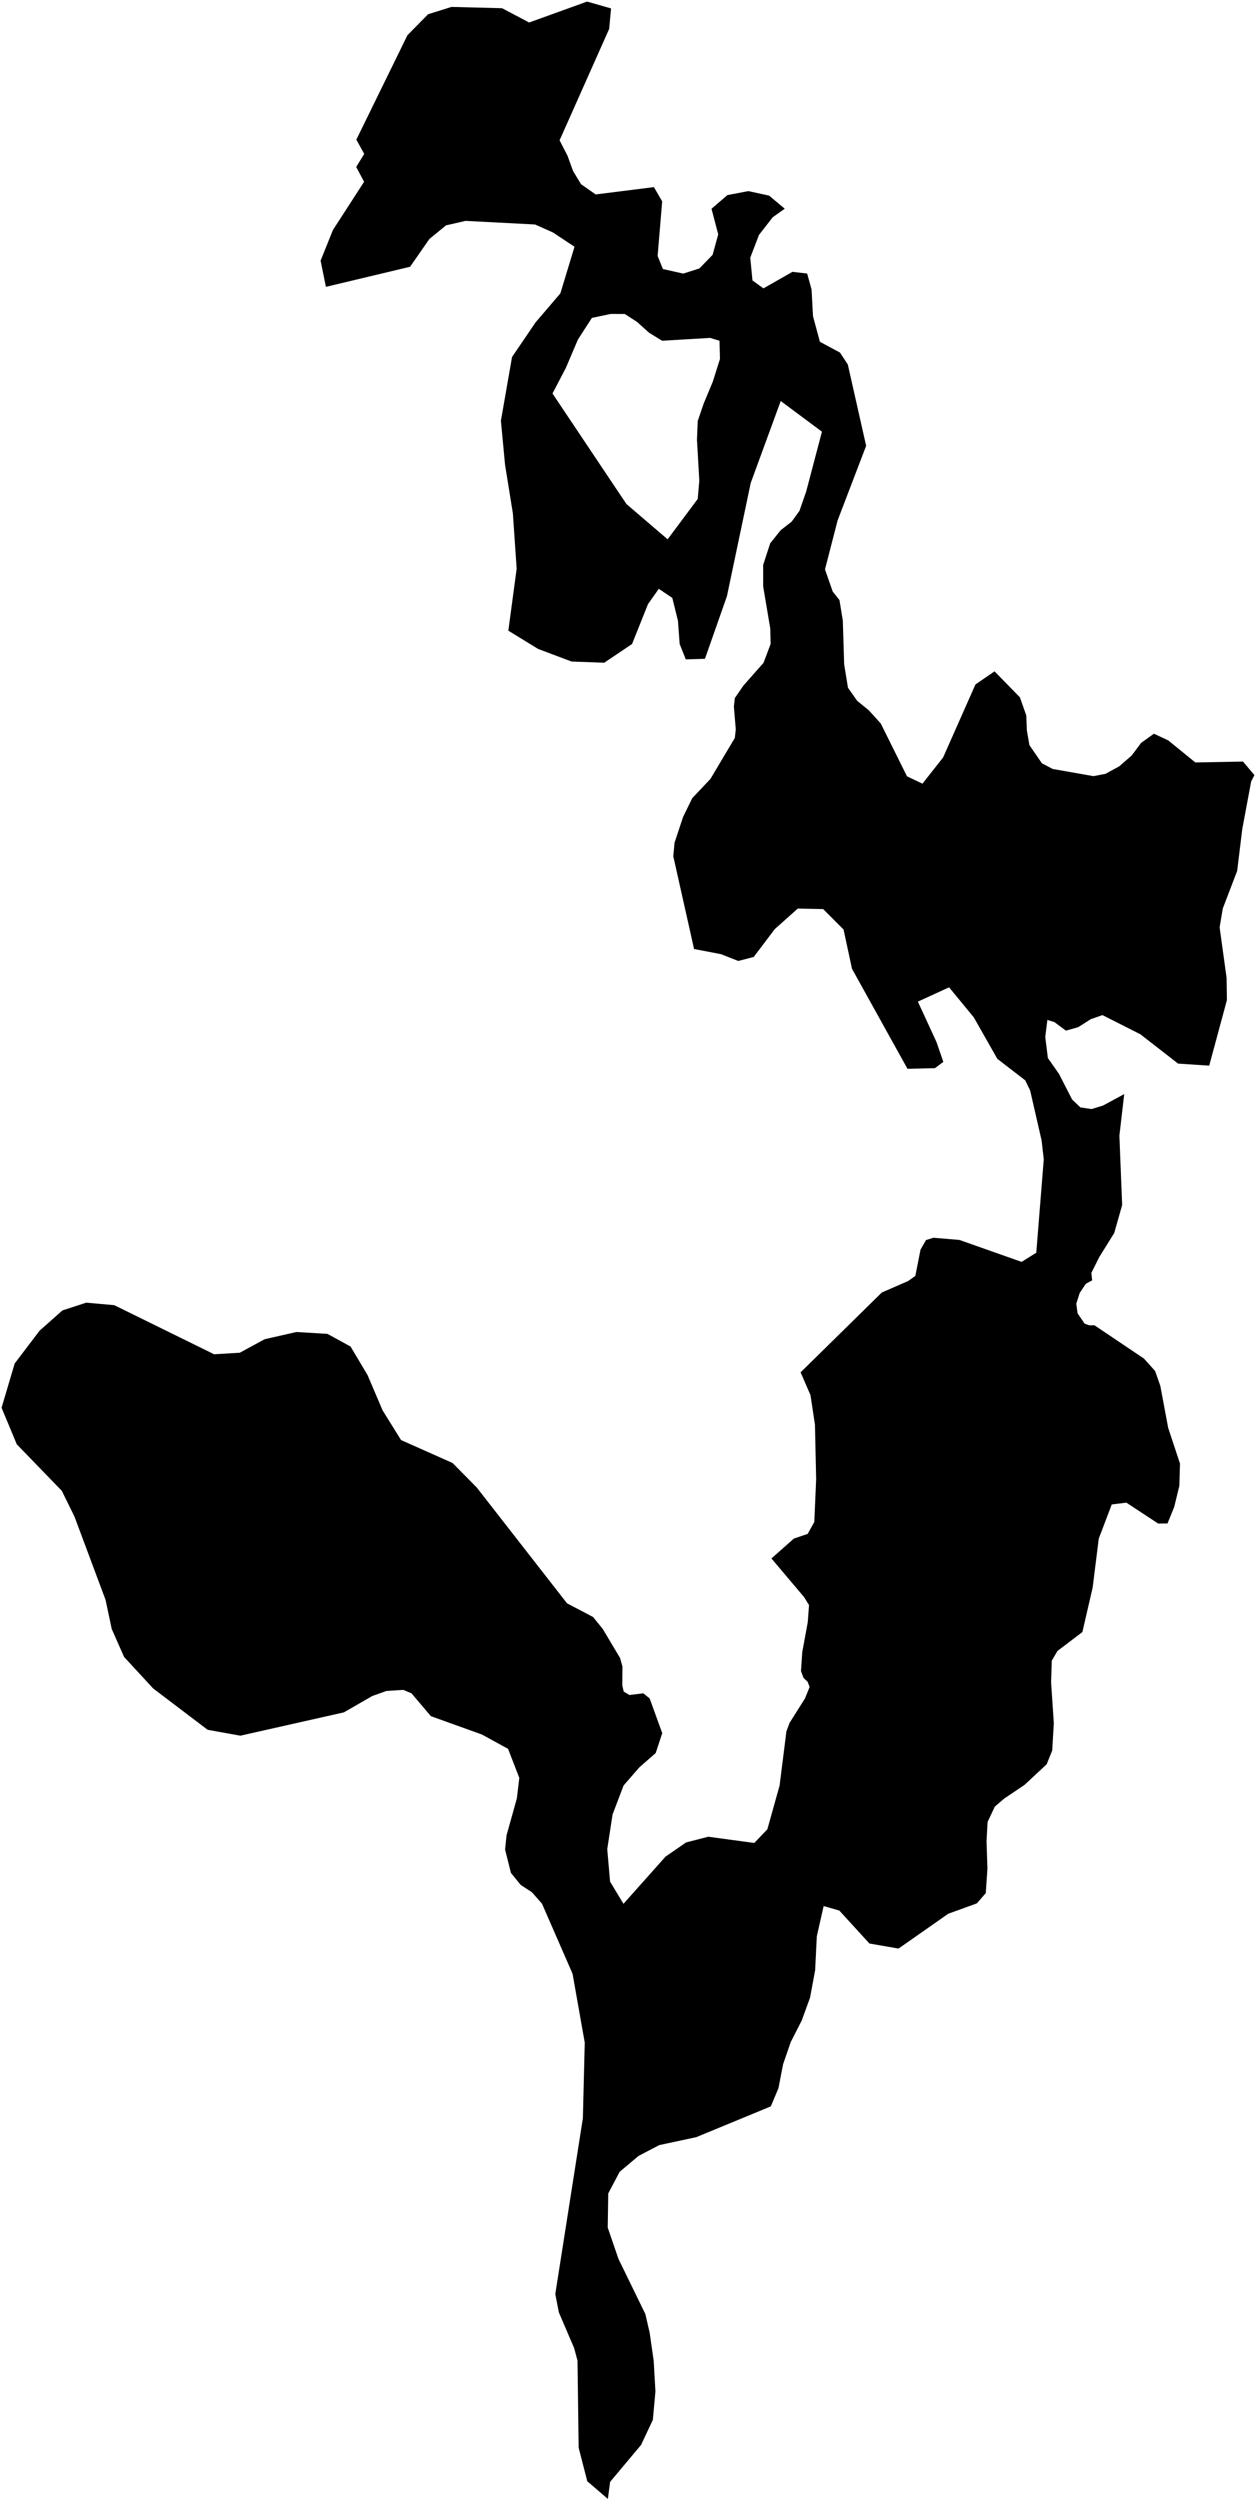 <?xml version="1.0"?>
<svg xmlns="http://www.w3.org/2000/svg" version="1.2" baseProfile="tiny" width="800" height="1592" viewBox="0 0 800 1592" stroke-linecap="round" stroke-linejoin="round">
<g id="ne_10m_lakes">
<path d="M 670.19 1114.759 666.675 1123.471 652.613 1136.578 639.643 1145.329 633.667 1150.425 629.029 1160.226 628.364 1172.549 628.937 1189.939 627.876 1205.524 622.202 1212.067 604.009 1218.652 572.314 1240.848 553.776 1237.631 534.599 1216.654 524.621 1213.772 520.274 1232.983 519.186 1254.725 515.951 1272.121 510.671 1286.621 503.655 1300.398 498.776 1314.534 495.834 1329.755 490.948 1341.353 443.502 1360.936 419.921 1366 406.746 1372.874 394.688 1383.006 387.42 1396.765 387.086 1418.503 393.91 1438.437 411.058 1473.596 413.811 1485.554 416.358 1503.307 417.471 1522.871 415.82 1540.983 408.328 1556.917 388.623 1580.443 387.173 1591.309 374.064 1580.06 368.562 1558.678 367.835 1503.249 365.699 1495.275 355.916 1472.433 353.688 1460.836 371.256 1348.917 372.454 1300.73 364.682 1256.875 345.222 1212.27 338.828 1205.008 331.616 1200.281 325.43 1192.656 321.706 1177.79 322.645 1168.734 329.21 1145.198 330.767 1132.158 323.603 1113.659 306.976 1104.553 274.428 1092.849 262.101 1078.308 256.833 1076.113 246.176 1076.793 237.131 1080.015 219.018 1090.439 153.054 1105.291 132.266 1101.533 97.536 1075.198 79.021 1055.128 71.15 1037.31 67.242 1018.798 47.42 965.728 39.361 949.352 10.692 919.743 1 896.46 9.348 868.273 25.194 847.399 39.746 834.482 54.93 829.538 72.784 831.133 136.376 862.398 152.747 861.417 168.555 852.816 188.779 848.221 208.566 849.413 223.272 857.458 234.098 875.627 243.7 898.136 255.451 917.029 288.269 931.647 303.699 947.279 361.142 1020.98 377.751 1029.705 383.924 1037.323 394.954 1055.818 396.47 1061.255 396.355 1073.212 397.264 1077.199 400.915 1079.377 409.744 1078.298 413.8 1081.563 421.805 1103.672 417.634 1116.351 407.267 1125.402 397.199 1136.987 390.166 1155.459 386.784 1177.558 388.588 1198.213 397.118 1212.355 423.896 1182.302 437.016 1173.249 451.149 1169.627 480.431 1173.602 488.761 1164.9 496.561 1136.992 500.893 1102.564 502.917 1097.126 512.743 1081.533 515.676 1074.282 514.454 1071.022 511.813 1068.489 510.184 1064.143 510.98 1052.184 514.503 1032.975 515.299 1022.103 512.15 1017.034 491.353 992.416 505.721 979.719 514.426 976.808 518.668 969.193 519.842 942.014 519.083 907.227 516.225 888.388 509.94 873.902 561.652 823.075 578.386 815.785 583.019 812.51 586.301 795.832 589.813 789.661 594.549 788.197 611.094 789.593 650.69 803.573 660.047 797.734 664.819 738.283 663.455 726.331 656.163 694.475 653.015 687.966 635.247 674.269 620.261 647.873 604.511 628.722 584.635 637.842 596.478 663.535 600.844 676.204 595.524 680.207 578.016 680.621 542.67 616.927 537.297 591.934 524.32 578.911 508.154 578.572 493.507 591.633 480.06 609.4 470.215 611.942 459.161 607.597 442.082 604.337 428.847 545.267 429.653 536.571 435.075 520.266 440.893 508.31 452.522 495.99 468.047 469.897 468.646 464.461 467.438 449.967 468.037 444.532 473.539 436.558 486.341 422.055 490.833 410.094 490.625 400.31 486.102 373.501 486.091 359.732 490.576 345.959 497.261 337.619 504.247 332.176 509.232 325.285 513.509 312.96 523.531 274.901 497.275 255.369 478.163 307.56 463.012 379.673 449.014 419.533 436.806 419.894 432.907 410.11 431.812 395.253 428.218 380.757 419.623 374.955 412.717 384.734 402.593 410.089 384.868 422.026 364.055 421.268 342.759 413.253 323.78 401.612 329.083 362.13 326.678 326.976 321.67 295.802 319.054 267.896 326.144 227.334 341.143 205.27 356.917 186.825 365.932 157.133 352.22 148.049 340.792 142.952 296.535 140.655 284.092 143.511 273.515 152.168 261.206 169.874 207.593 182.672 204.197 165.988 212.06 146.464 231.902 115.764 226.877 106.321 231.986 98.012 226.962 88.931 259.527 22.413 272.674 9.061 287.567 4.405 319.795 5.229 337.028 14.33 373.949 1 389.214 5.369 388.007 18.409 356.417 89.365 361.465 99.156 365.025 108.945 370.08 117.287 379.415 123.823 416.505 119.153 421.769 128.214 418.862 162.993 422.241 171.328 435.179 174.233 445.431 170.974 453.89 162.278 457.47 149.235 453.191 132.932 463.332 124.234 476.654 121.692 489.88 124.581 499.832 132.904 492.18 138.346 483.436 149.585 477.874 164.081 479.276 178.573 486.249 183.64 504.754 173.115 514.111 174.19 516.913 184.33 517.835 201.358 522.243 217.655 535.009 224.518 540.006 232.117 551.682 283.906 533.51 331.408 525.471 362.583 530.393 376.706 534.702 382.134 536.826 395.174 537.679 423.073 540.11 437.925 545.934 446.248 553.457 452.392 560.987 460.709 577.705 494.365 587.542 499.048 600.718 482.339 621.288 435.887 633.467 427.506 649.652 444.108 653.708 455.686 654.05 465.106 655.694 474.52 663.662 486.08 670.493 489.672 696.473 494.253 704.183 492.763 712.875 488.004 720.852 481.074 726.816 473.067 734.995 467.221 744.138 471.513 761.362 485.534 791.72 484.96 799 493.603 796.925 497.605 791.235 528.085 788.016 554.561 778.852 578.543 776.827 590.515 781.274 622.735 781.474 636.866 770.198 678.617 750.367 677.298 726.31 658.602 702.206 646.417 694.778 648.993 686.76 654.107 678.926 656.321 671.659 650.92 667.127 649.491 665.769 660.369 667.441 673.769 674.532 683.882 682.865 700.148 688.125 705.195 695.279 706.245 702.516 704.033 716.066 696.711 712.993 723.181 714.752 767.381 709.709 785.166 700.21 800.437 695.117 810.61 695.647 815.318 691.621 817.513 687.715 823.331 685.529 830.227 686.367 836.383 690.842 842.883 693.675 843.956 697.108 843.938 728.636 865.142 735.756 873.072 739.046 882.473 744.063 909.258 751.59 932.04 751.173 946.175 747.918 959.603 743.631 970.139 737.658 970.176 717.436 956.887 708.13 958.026 699.844 979.813 695.955 1010.996 689.409 1039.294 673.548 1051.33 669.925 1057.507 669.482 1071.279 671.226 1097.361 670.19 1114.759 Z M 453.999 243.075 458.581 228.581 458.28 216.987 452.302 215.176 421.716 216.98 413.45 211.902 405.786 205.011 397.923 199.931 388.96 199.92 377.005 202.44 368.117 216.193 360.411 234.296 351.905 250.583 398.988 320.949 425.238 343.435 444.421 317.714 445.421 306.12 443.926 280.032 444.426 268.075 448.117 257.205 453.999 243.075 Z"/>
</g>
</svg>